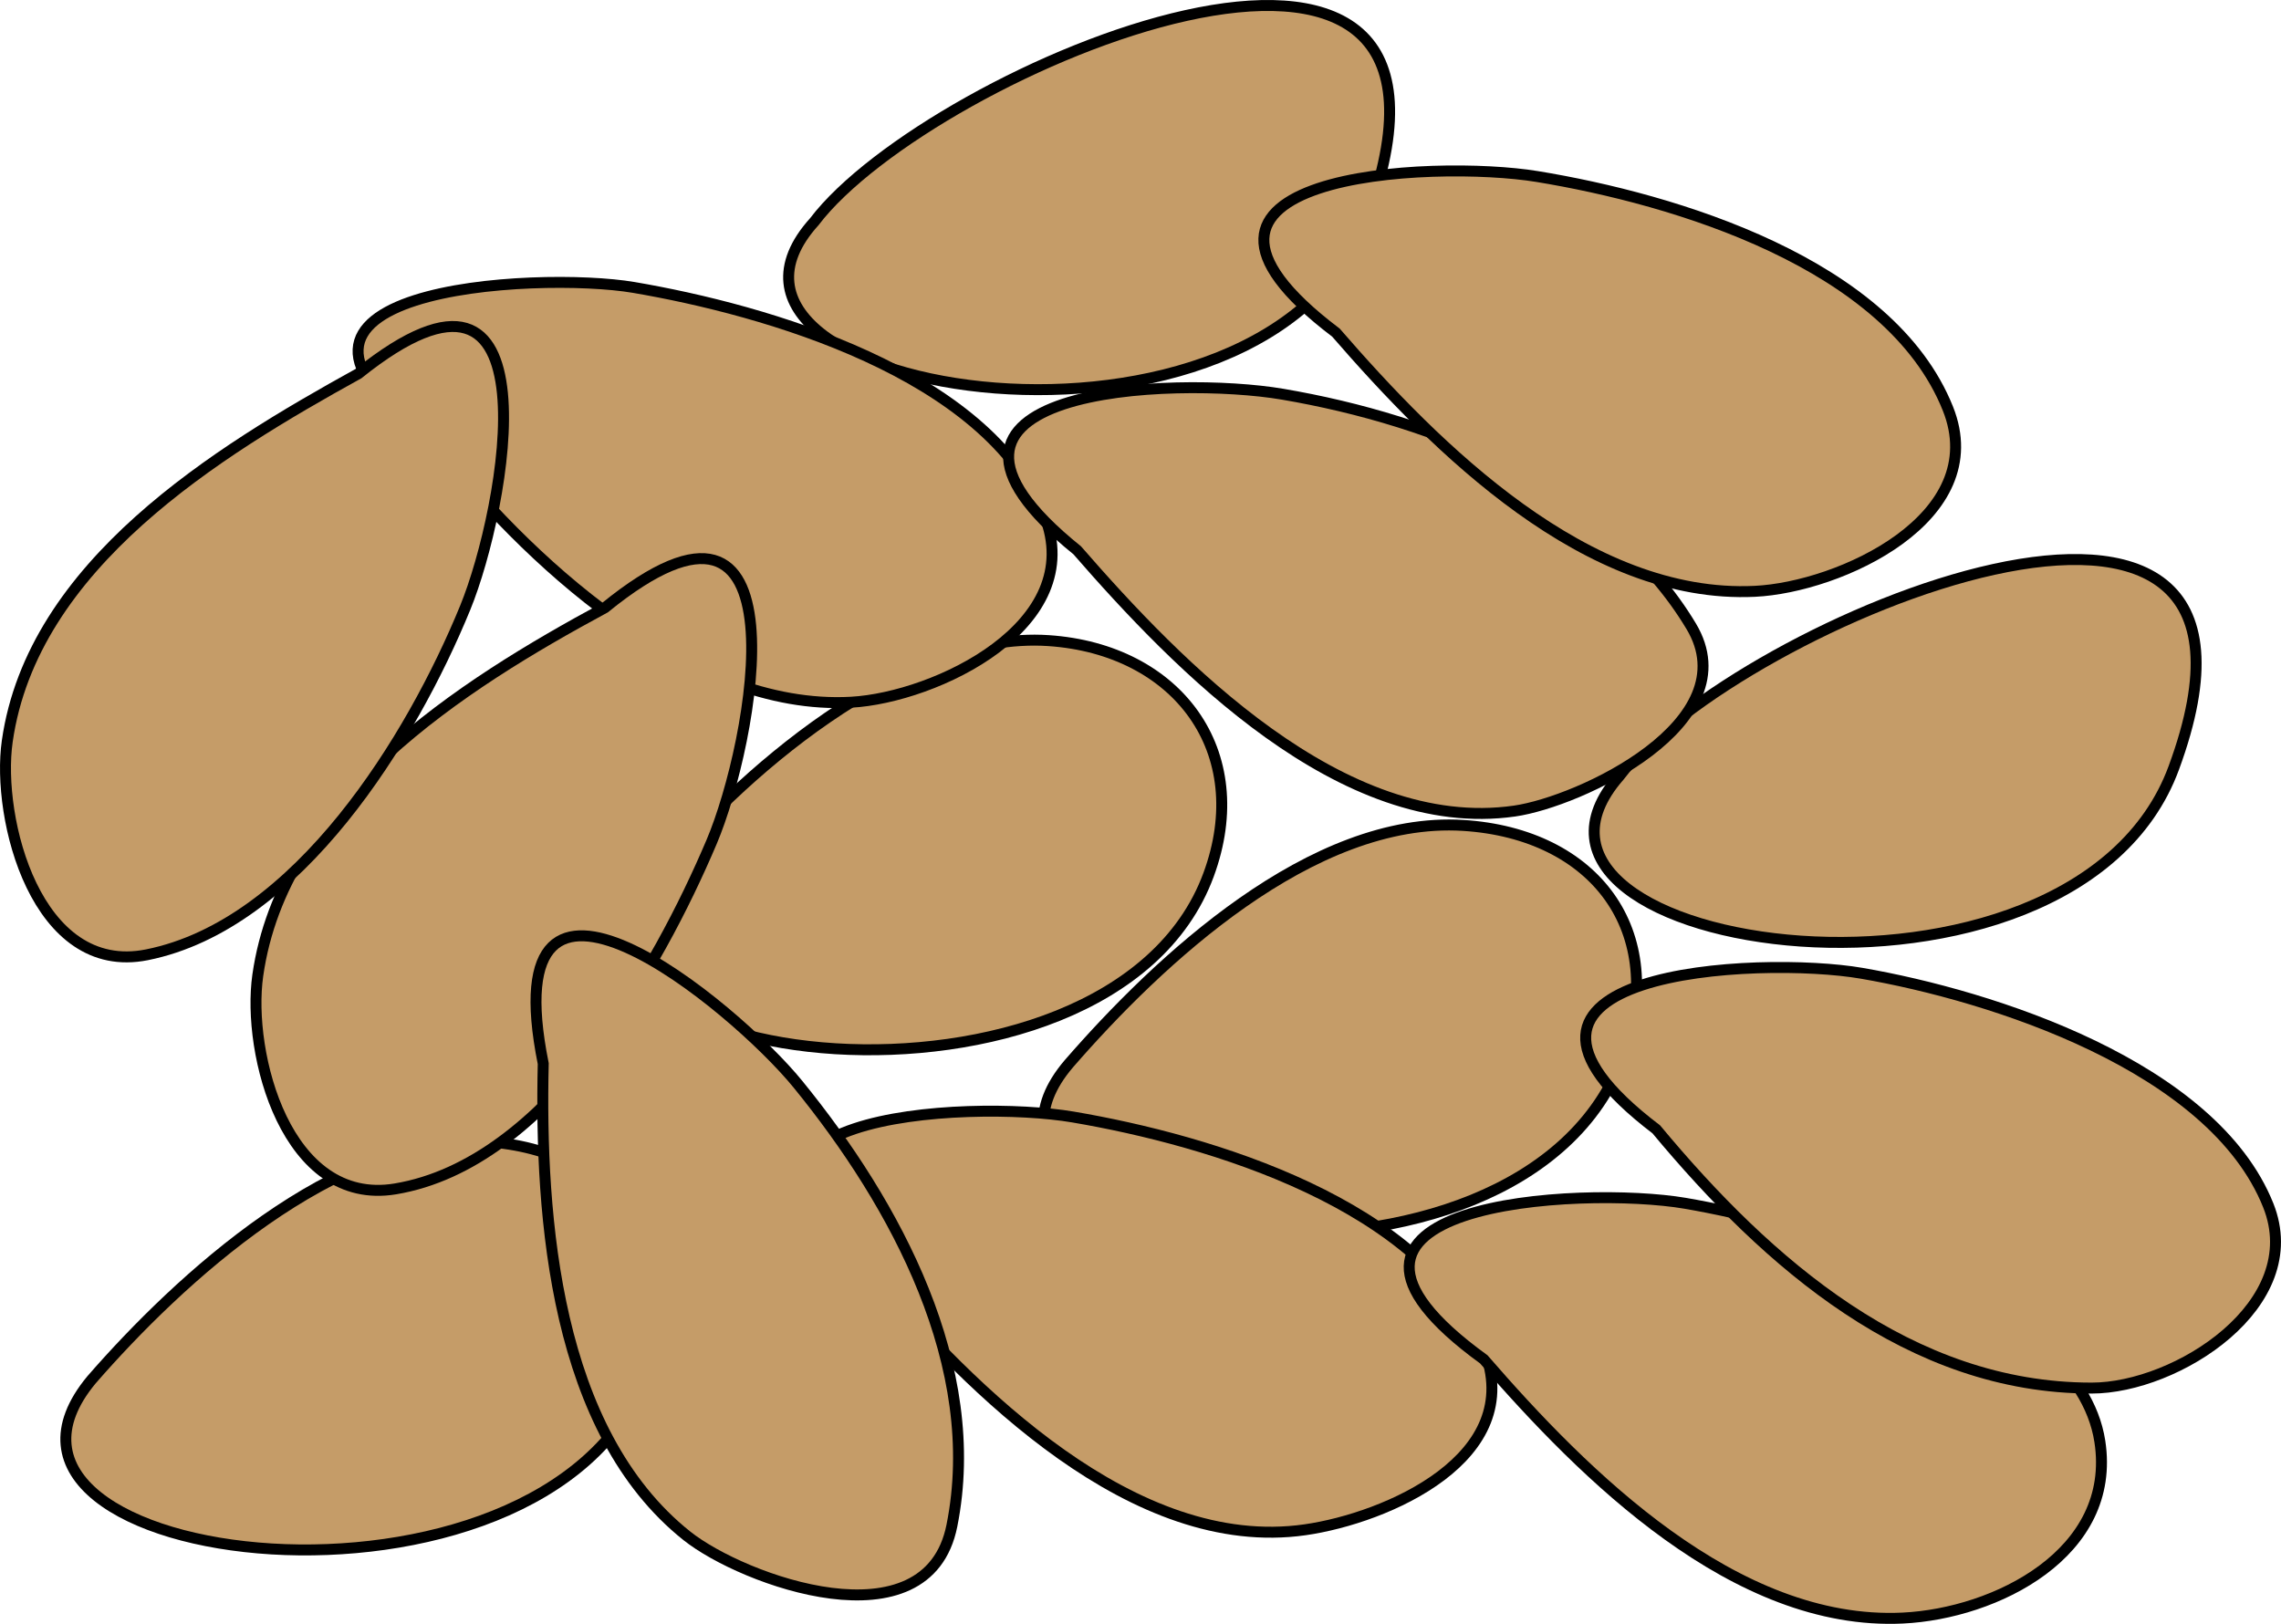 <svg xmlns="http://www.w3.org/2000/svg" xmlns:xlink="http://www.w3.org/1999/xlink" version="1.1" id="Layer_1" x="0px" y="0px" enable-background="new 0 0 822.05 841.89" xml:space="preserve" viewBox="201.8 274.93 416.53 296.54">
<path fill-rule="evenodd" clip-rule="evenodd" fill="#C59C68" stroke="#000000" stroke-width="2" stroke-linecap="square" stroke-miterlimit="10" d="  M321.25,435.416c15.124-18.71,45.285-45.288,72-43.5c23.502,1.573,37.547,20.206,29.25,42.75  C404.389,483.876,292.594,469.954,321.25,435.416z"/>
<path fill-rule="evenodd" clip-rule="evenodd" fill="#C59C68" stroke="#000000" stroke-width="2" stroke-linecap="square" stroke-miterlimit="10" d="  M218.5,526.916c15.906-18.293,44.936-45.169,72-43.5c23.684,1.461,37.962,19.898,29.25,42.75  C301.128,575.012,189.88,561.41,218.5,526.916z"/>
<path fill-rule="evenodd" clip-rule="evenodd" fill="#C59C68" stroke="#000000" stroke-width="2" stroke-linecap="square" stroke-miterlimit="10" d="  M350.5,315.416c21.113-27.818,126.201-72.103,101.25-1.5C433.642,365.156,321.782,347.174,350.5,315.416z"/>
<path fill-rule="evenodd" clip-rule="evenodd" fill="#C59C68" stroke="#000000" stroke-width="2" stroke-linecap="square" stroke-miterlimit="10" d="  M397,469.166c16.309-18.755,44.338-45.244,72-43.5c24.07,1.518,37.413,19.356,29.25,42C479.888,518.599,368.573,502.423,397,469.166  z"/>
<path fill-rule="evenodd" clip-rule="evenodd" fill="#C59C68" stroke="#000000" stroke-width="2" stroke-linecap="square" stroke-miterlimit="10" d="  M497.5,416.666c21.269-28.023,127.269-72.143,101.25-1.5C580.326,465.187,469.206,448.978,497.5,416.666z"/>
<path fill-rule="evenodd" clip-rule="evenodd" fill="#C59C68" stroke="#000000" stroke-width="2" stroke-linecap="square" stroke-miterlimit="10" d="  M280.75,355.166c16.754,21.604,46.61,49.667,76.5,48c15.295-0.853,43.283-14.043,35.25-34.125  c-10.404-26.009-50.994-37.537-75-41.625C300.013,324.438,240.839,327.488,280.75,355.166z"/>
<path fill-rule="evenodd" clip-rule="evenodd" fill="#C59C68" stroke="#000000" stroke-width="2" stroke-linecap="square" stroke-miterlimit="10" d="  M312.25,385.916c-26.316,14.199-58.767,34.871-63.375,67.125c-2.041,14.284,5.232,42.315,25.125,39  c27.811-4.635,47.979-40.348,57.75-63.375C339.367,410.715,349.648,355.489,312.25,385.916z"/>
<path fill-rule="evenodd" clip-rule="evenodd" fill="#C59C68" stroke="#000000" stroke-width="2" stroke-linecap="square" stroke-miterlimit="10" d="  M267.25,343.166c-25.885,14.304-59.519,34.879-64.125,67.125c-2.021,14.148,5.33,43.034,25.5,39  c27.616-5.523,48.408-39.638,58.125-63.375C294.113,367.928,304.017,313.673,267.25,343.166z"/>
<path fill-rule="evenodd" clip-rule="evenodd" fill="#C59C68" stroke="#000000" stroke-width="2" stroke-linecap="square" stroke-miterlimit="10" d="  M361,507.416c18.103,21.257,47.82,51.348,79.125,46.875c14.844-2.121,40.545-13.199,32.625-33  c-10.578-26.446-50.073-38.138-75-42.375C378.719,475.68,322.604,478.372,361,507.416z"/>
<path fill-rule="evenodd" clip-rule="evenodd" fill="#C59C68" stroke="#000000" stroke-width="2" stroke-linecap="square" stroke-miterlimit="10" d="  M398.5,375.416c18.32,21.059,48.384,52.124,79.875,47.625c11.868-1.695,42.822-16.129,32.25-33.75  c-15.093-25.155-46.949-37.663-74.625-42.375C416.453,343.587,361.481,345.556,398.5,375.416z"/>
<path fill-rule="evenodd" clip-rule="evenodd" fill="#C59C68" stroke="#000000" stroke-width="2" stroke-linecap="square" stroke-miterlimit="10" d="  M445.75,335.666c18.345,21.159,45.873,48.711,76.5,47.25c15.458-0.738,43.233-13.416,35.25-33.375  c-10.619-26.549-49.944-38.267-75-42.375C463.57,304.062,407.267,306.556,445.75,335.666z"/>
<path fill-rule="evenodd" clip-rule="evenodd" fill="#C59C68" stroke="#000000" stroke-width="2" stroke-linecap="square" stroke-miterlimit="10" d="  M472.75,523.166c18.353,21.169,45.884,48.716,76.5,47.25c16.974-0.812,39.136-11.861,36-32.25  c-4.104-26.689-55.722-40.081-75.75-43.5C490.771,491.469,433.104,494.429,472.75,523.166z"/>
<path fill-rule="evenodd" clip-rule="evenodd" fill="#C59C68" stroke="#000000" stroke-width="2" stroke-linecap="square" stroke-miterlimit="10" d="  M504.25,481.166c20.412,24.547,46.357,47.25,79.5,47.25c15.525,0,39.486-15.284,32.25-33.375  c-10.165-25.413-50.496-38.275-74.25-42.375C523.146,449.455,466.034,452.096,504.25,481.166z"/>
<path fill-rule="evenodd" clip-rule="evenodd" fill="#C59C68" stroke="#000000" stroke-width="2" stroke-linecap="square" stroke-miterlimit="10" d="  M301,469.166c-0.656,28.264,2.21,67.126,26.25,86.25c10.221,8.131,43.92,20.399,48.375-1.875  c5.817-29.084-10.208-58.637-28.125-80.625C335.845,458.612,291.509,421.95,301,469.166z"/>
</svg>